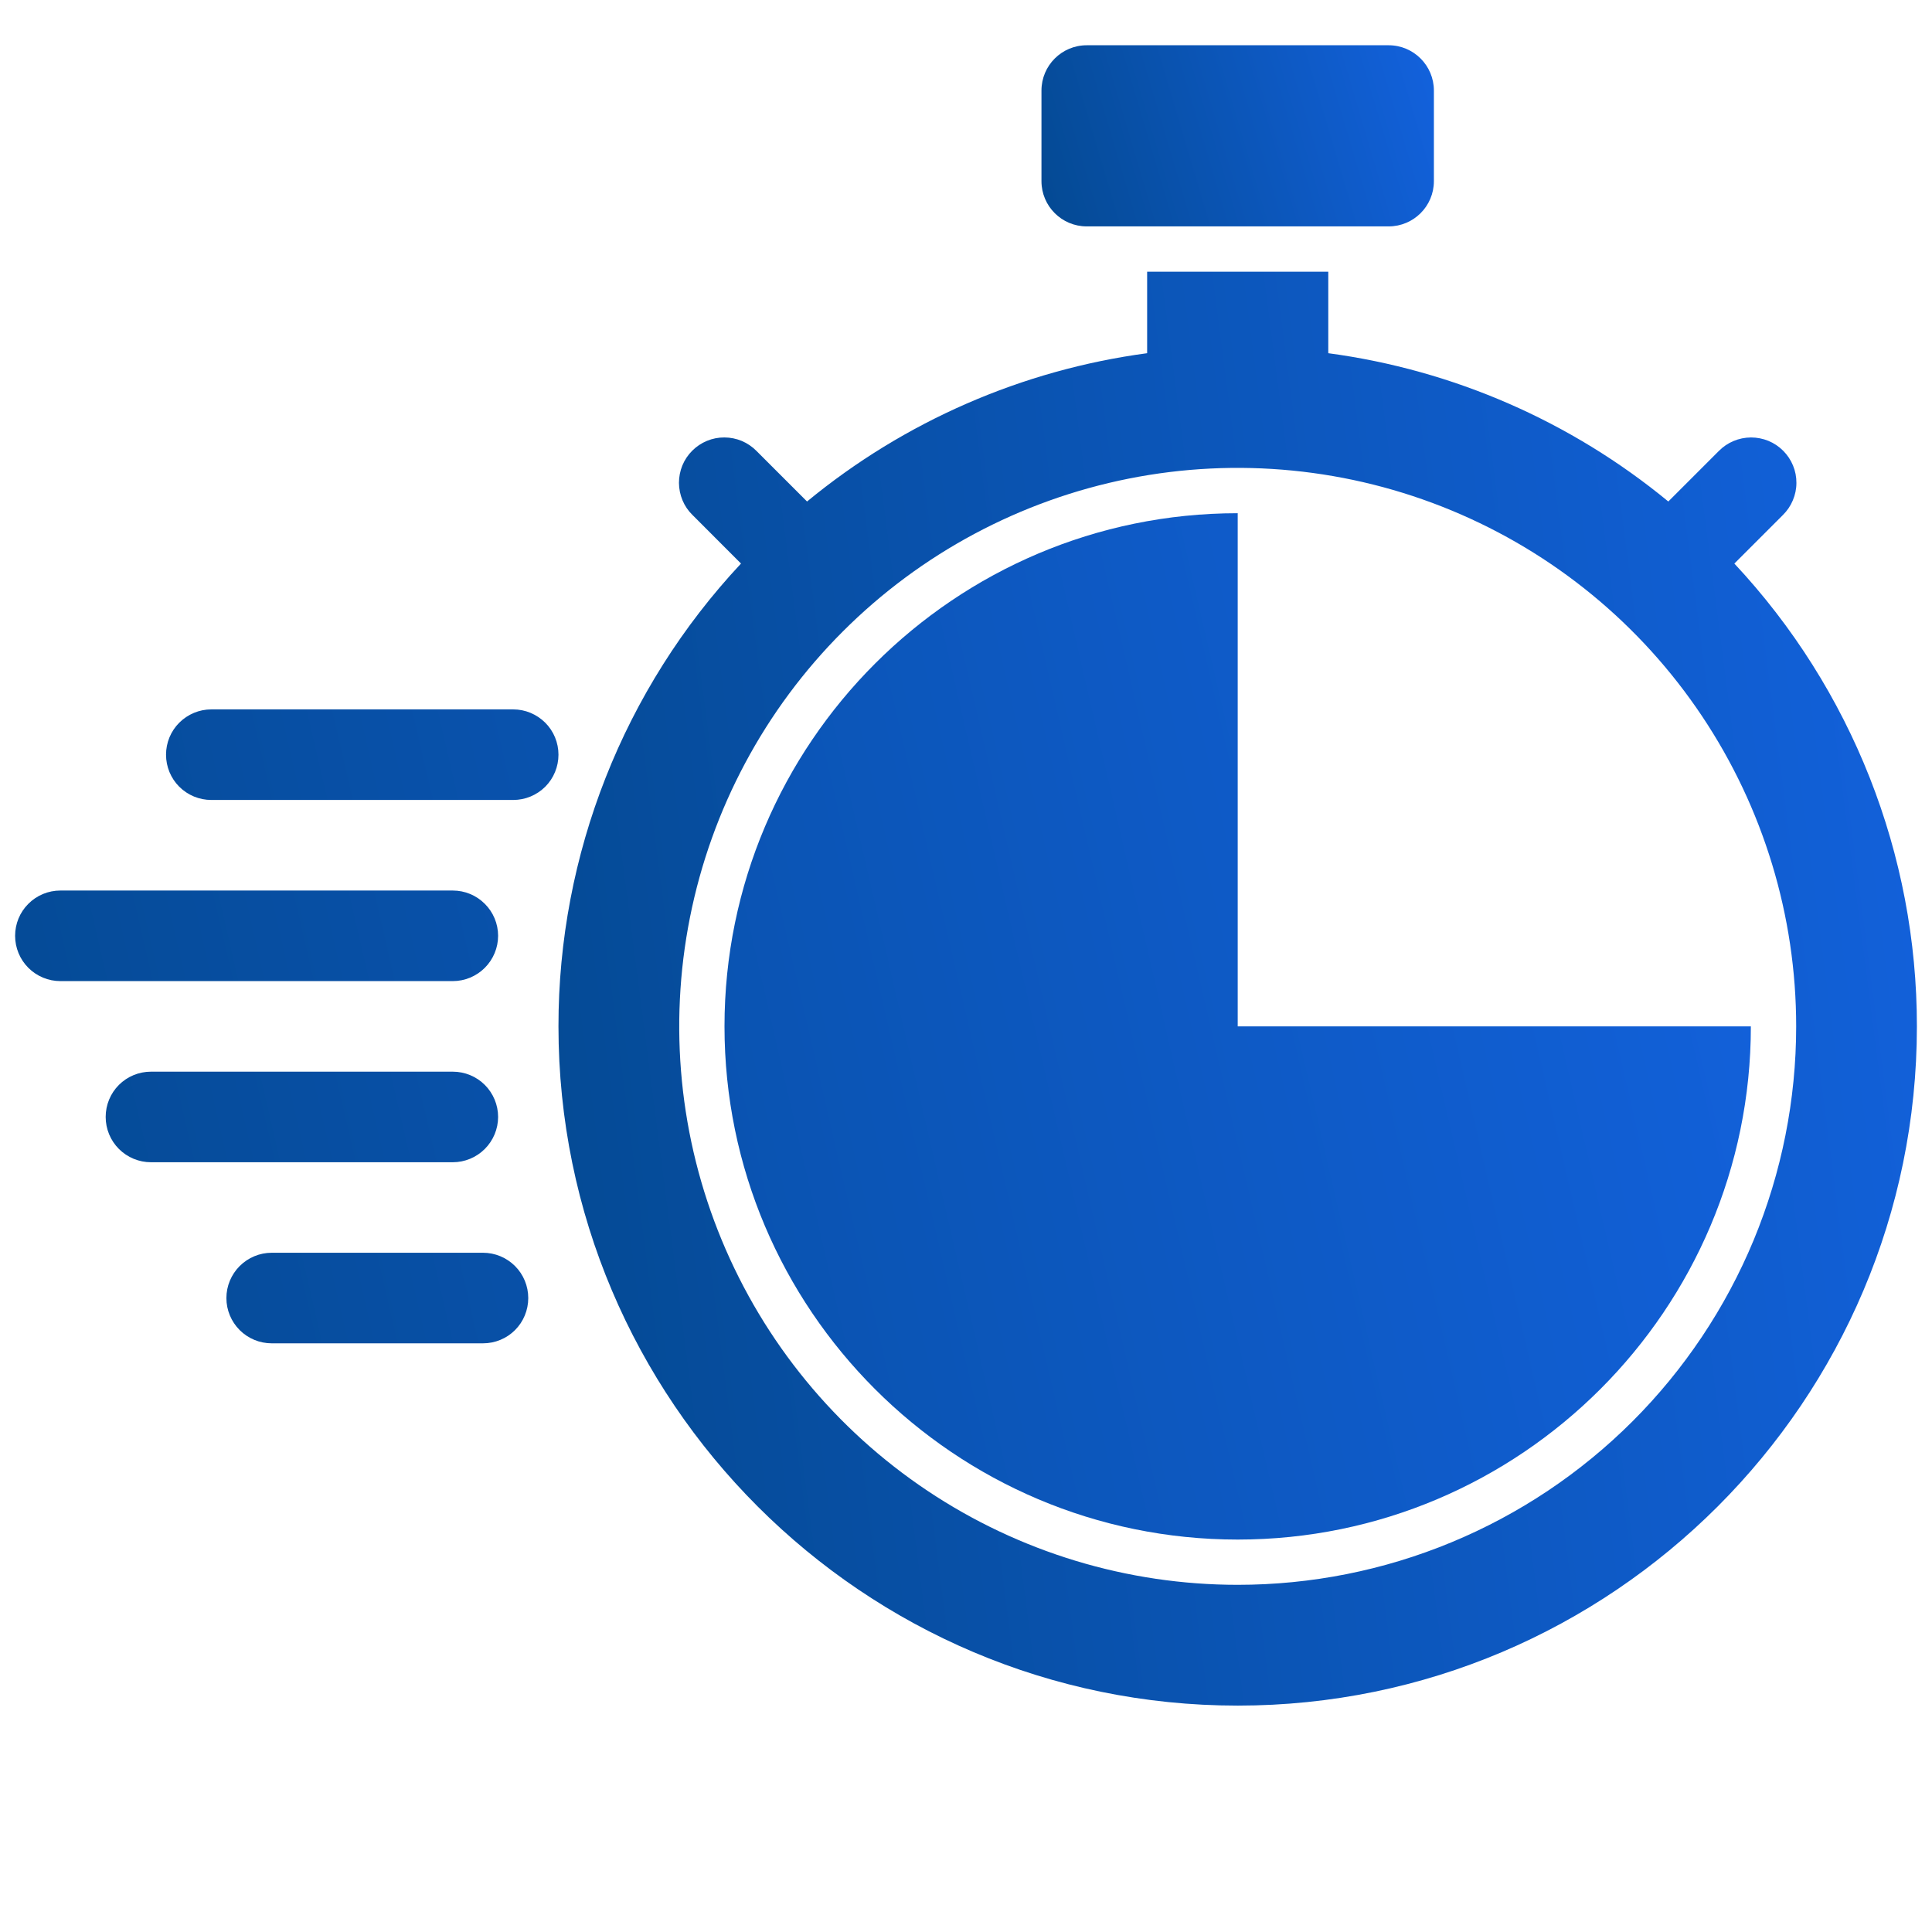 <svg width="33" height="33" viewBox="0 0 33 33" fill="none" xmlns="http://www.w3.org/2000/svg">
<path d="M23.719 0.773H18.562C18.135 0.773 17.789 1.12 17.789 1.547V3.094C17.789 3.521 18.135 3.867 18.562 3.867H23.719C24.146 3.867 24.492 3.521 24.492 3.094V1.547C24.492 1.12 24.146 0.773 23.719 0.773Z" fill="url(#paint0_linear_2433_92123)"/>
<path d="M8.766 12.117H3.609C3.404 12.117 3.208 12.199 3.062 12.344C2.917 12.489 2.836 12.685 2.836 12.891C2.836 13.096 2.917 13.293 3.062 13.438C3.208 13.583 3.404 13.664 3.609 13.664H8.766C8.971 13.664 9.167 13.583 9.313 13.438C9.458 13.293 9.539 13.096 9.539 12.891C9.539 12.685 9.458 12.489 9.313 12.344C9.167 12.199 8.971 12.117 8.766 12.117ZM8.508 19.078C8.508 18.873 8.426 18.676 8.281 18.531C8.136 18.386 7.939 18.305 7.734 18.305H2.578C2.373 18.305 2.176 18.386 2.031 18.531C1.886 18.676 1.805 18.873 1.805 19.078C1.805 19.283 1.886 19.48 2.031 19.625C2.176 19.77 2.373 19.852 2.578 19.852H7.734C7.939 19.852 8.136 19.77 8.281 19.625C8.426 19.48 8.508 19.283 8.508 19.078ZM8.25 21.398H4.641C4.436 21.398 4.239 21.48 4.094 21.625C3.949 21.77 3.867 21.967 3.867 22.172C3.867 22.377 3.949 22.574 4.094 22.719C4.239 22.864 4.436 22.945 4.641 22.945H8.25C8.455 22.945 8.652 22.864 8.797 22.719C8.942 22.574 9.023 22.377 9.023 22.172C9.023 21.967 8.942 21.77 8.797 21.625C8.652 21.48 8.455 21.398 8.25 21.398ZM8.508 15.984C8.508 15.779 8.426 15.582 8.281 15.438C8.136 15.292 7.939 15.211 7.734 15.211H1.031C0.826 15.211 0.629 15.292 0.484 15.438C0.339 15.582 0.258 15.779 0.258 15.984C0.258 16.189 0.339 16.386 0.484 16.531C0.629 16.676 0.826 16.758 1.031 16.758H7.734C7.939 16.758 8.136 16.676 8.281 16.531C8.426 16.386 8.508 16.189 8.508 15.984ZM21.141 17.531V8.766C16.307 8.766 12.375 12.698 12.375 17.531C12.375 22.365 16.307 26.297 21.141 26.297C25.974 26.297 29.906 22.365 29.906 17.531H21.141Z" fill="url(#paint1_linear_2433_92123)"/>
<path d="M29.624 9.626L30.453 8.797C30.526 8.725 30.584 8.64 30.623 8.546C30.663 8.452 30.684 8.351 30.684 8.249C30.685 8.147 30.665 8.045 30.626 7.951C30.587 7.857 30.53 7.771 30.458 7.699C30.385 7.626 30.3 7.569 30.205 7.53C30.111 7.492 30.01 7.472 29.908 7.472C29.805 7.473 29.704 7.493 29.61 7.533C29.516 7.572 29.431 7.63 29.359 7.703L28.496 8.566C26.834 7.197 24.822 6.319 22.688 6.033V4.641H19.594V6.033C17.459 6.319 15.447 7.197 13.785 8.566L12.922 7.703C12.85 7.63 12.765 7.572 12.671 7.532C12.577 7.493 12.476 7.472 12.374 7.472C12.272 7.471 12.17 7.491 12.076 7.53C11.982 7.569 11.896 7.626 11.824 7.698C11.752 7.77 11.694 7.856 11.655 7.951C11.617 8.045 11.597 8.146 11.597 8.248C11.598 8.35 11.618 8.451 11.658 8.546C11.697 8.64 11.755 8.725 11.828 8.796L12.657 9.626C10.652 11.769 9.537 14.596 9.539 17.531C9.539 23.928 14.743 29.133 21.141 29.133C27.538 29.133 32.742 23.928 32.742 17.531C32.744 14.596 31.629 11.77 29.624 9.626ZM21.141 27.07C19.254 27.07 17.41 26.511 15.841 25.463C14.272 24.415 13.05 22.925 12.328 21.182C11.606 19.439 11.417 17.521 11.785 15.67C12.153 13.82 13.061 12.12 14.396 10.786C15.73 9.452 17.429 8.544 19.28 8.175C21.13 7.807 23.048 7.996 24.791 8.718C26.534 9.44 28.024 10.663 29.072 12.232C30.12 13.8 30.68 15.645 30.68 17.531C30.68 18.784 30.433 20.024 29.954 21.182C29.474 22.339 28.771 23.391 27.886 24.276C27 25.162 25.948 25.865 24.791 26.344C23.634 26.824 22.393 27.07 21.141 27.07Z" fill="url(#paint2_linear_2433_92123)"/>
<defs>
<linearGradient id="paint0_linear_2433_92123" x1="25.076" y1="-6.356" x2="10.815" y2="-2.132" gradientUnits="userSpaceOnUse">
<stop offset="0.007" stop-color="#186AF7"/>
<stop offset="0.789" stop-color="#00437F"/>
</linearGradient>
<linearGradient id="paint1_linear_2433_92123" x1="32.49" y1="-31.635" x2="-32.64" y2="-16.578" gradientUnits="userSpaceOnUse">
<stop offset="0.007" stop-color="#186AF7"/>
<stop offset="0.789" stop-color="#00437F"/>
</linearGradient>
<linearGradient id="paint2_linear_2433_92123" x1="34.764" y1="-51.802" x2="-18.046" y2="-44.962" gradientUnits="userSpaceOnUse">
<stop offset="0.007" stop-color="#186AF7"/>
<stop offset="0.789" stop-color="#00437F"/>
</linearGradient>
</defs>
</svg>

